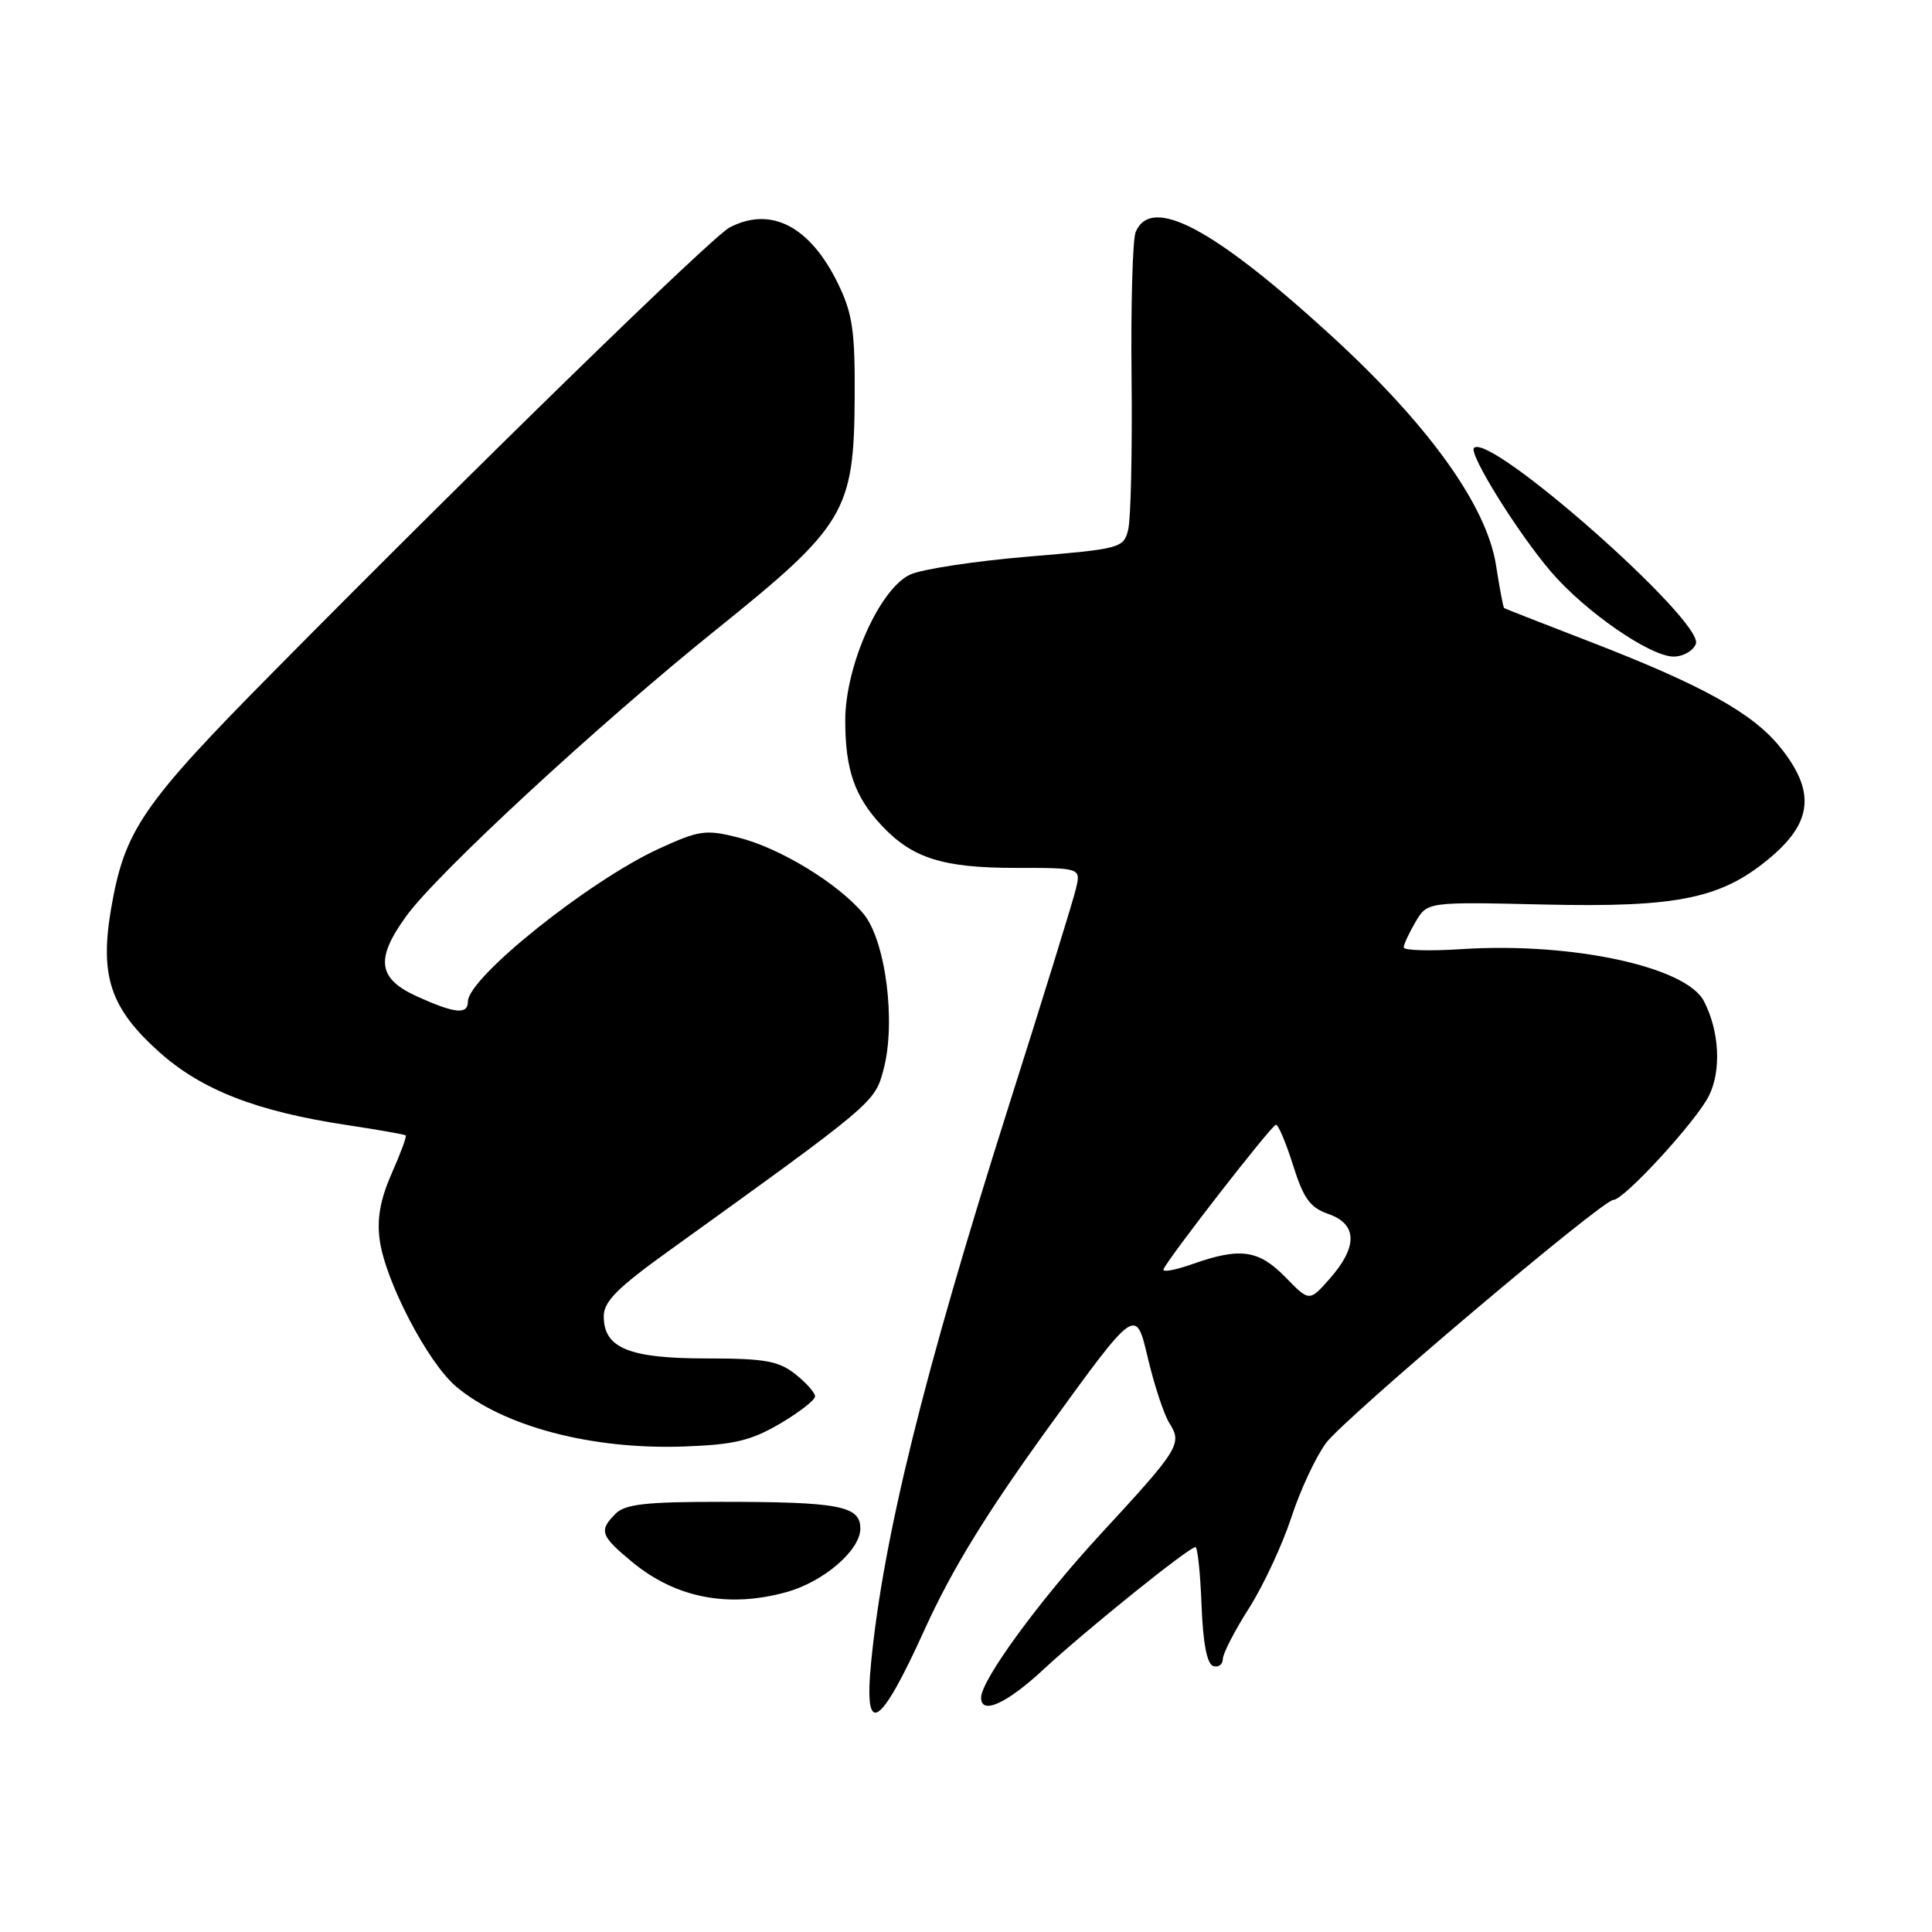 <?xml version="1.0" encoding="UTF-8" standalone="no"?>
<!DOCTYPE svg PUBLIC "-//W3C//DTD SVG 1.1//EN" "http://www.w3.org/Graphics/SVG/1.1/DTD/svg11.dtd" >
<svg xmlns="http://www.w3.org/2000/svg" xmlns:xlink="http://www.w3.org/1999/xlink" version="1.1" viewBox="0 0 256 256">
 <g >
 <path fill="currentColor"
d=" M 122.50 215.96 C 126.12 207.98 130.68 200.55 139.00 189.05 C 150.50 173.18 150.50 173.18 152.07 179.84 C 152.93 183.50 154.23 187.44 154.96 188.59 C 156.68 191.31 156.26 191.99 145.84 203.27 C 137.72 212.07 130.00 222.63 130.00 224.95 C 130.00 227.28 133.40 225.74 138.31 221.17 C 143.82 216.05 157.55 205.00 158.40 205.00 C 158.69 205.00 159.05 208.45 159.21 212.67 C 159.40 217.70 159.93 220.48 160.75 220.75 C 161.44 220.98 162.01 220.57 162.03 219.83 C 162.04 219.10 163.60 216.07 165.50 213.09 C 167.39 210.12 169.91 204.72 171.10 201.09 C 172.28 197.47 174.36 193.02 175.71 191.20 C 178.22 187.85 212.31 159.00 213.77 159.00 C 215.18 159.00 224.73 148.61 226.43 145.22 C 228.11 141.88 227.84 136.64 225.78 132.66 C 223.42 128.09 208.26 124.83 193.75 125.76 C 189.49 126.04 186.00 125.94 186.00 125.54 C 186.00 125.14 186.71 123.61 187.57 122.15 C 189.14 119.50 189.14 119.50 204.45 119.85 C 222.50 120.27 228.23 119.06 234.78 113.46 C 240.19 108.82 240.51 104.76 235.90 99.03 C 232.25 94.48 225.53 90.76 210.50 84.96 C 204.45 82.63 199.41 80.65 199.30 80.57 C 199.19 80.49 198.70 77.93 198.23 74.89 C 196.98 66.96 189.27 56.24 176.28 44.37 C 160.75 30.18 152.54 25.84 150.48 30.75 C 150.08 31.71 149.83 40.41 149.94 50.09 C 150.04 59.76 149.84 68.80 149.49 70.19 C 148.88 72.63 148.51 72.73 136.17 73.76 C 129.19 74.35 122.20 75.41 120.63 76.12 C 116.57 77.97 112.00 88.22 112.00 95.46 C 112.00 101.97 113.24 105.55 116.81 109.37 C 120.88 113.72 124.92 115.00 134.58 115.00 C 143.22 115.00 143.22 115.00 142.57 117.75 C 142.22 119.26 138.15 132.43 133.52 147.00 C 122.39 182.12 117.05 203.74 115.43 220.25 C 114.44 230.35 116.56 229.06 122.50 215.96 Z  M 104.22 210.96 C 109.15 209.59 114.00 205.41 114.00 202.54 C 114.00 199.53 111.20 199.00 95.45 199.00 C 85.59 199.00 82.83 199.31 81.57 200.57 C 79.33 202.82 79.55 203.48 83.75 206.96 C 89.53 211.74 96.50 213.10 104.22 210.96 Z  M 103.34 188.65 C 105.90 187.14 108.00 185.52 108.00 185.03 C 108.00 184.54 106.81 183.21 105.37 182.07 C 103.14 180.32 101.32 180.00 93.59 180.00 C 83.34 180.00 80.00 178.63 80.00 174.42 C 80.00 172.46 81.80 170.65 88.65 165.73 C 115.85 146.15 115.89 146.11 117.06 141.77 C 118.76 135.47 117.35 124.57 114.39 121.05 C 110.99 117.02 103.31 112.34 97.81 110.97 C 93.51 109.89 92.65 110.01 87.35 112.44 C 78.10 116.67 62.00 129.55 62.00 132.71 C 62.00 134.48 60.26 134.30 55.25 132.03 C 50.05 129.66 49.70 127.09 53.84 121.38 C 57.96 115.69 79.38 95.90 95.00 83.35 C 112.00 69.68 113.16 67.75 113.25 52.67 C 113.30 43.86 112.97 41.57 111.07 37.64 C 107.36 29.99 102.17 27.28 96.68 30.14 C 94.39 31.33 63.92 61.01 36.25 88.99 C 18.80 106.64 16.51 109.99 14.72 120.41 C 13.20 129.33 14.61 133.56 21.04 139.35 C 26.68 144.42 33.99 147.27 46.00 149.08 C 50.12 149.70 53.62 150.32 53.76 150.45 C 53.91 150.58 53.07 152.85 51.90 155.49 C 50.40 158.89 49.93 161.46 50.31 164.29 C 51.04 169.73 56.68 180.55 60.43 183.72 C 66.72 189.02 78.42 192.10 90.59 191.67 C 97.28 191.43 99.49 190.90 103.34 188.65 Z  M 224.71 85.32 C 225.84 82.36 197.42 57.25 195.31 59.35 C 194.57 60.10 201.14 70.67 205.56 75.81 C 210.09 81.08 218.66 87.00 221.77 87.00 C 223.03 87.00 224.35 86.24 224.71 85.32 Z  M 170.34 169.25 C 166.79 165.61 164.35 165.26 158.05 167.48 C 155.74 168.30 153.99 168.62 154.17 168.19 C 154.81 166.68 168.51 149.05 169.07 149.03 C 169.38 149.01 170.40 151.43 171.34 154.41 C 172.73 158.82 173.59 160.01 176.02 160.86 C 179.85 162.19 179.93 165.17 176.25 169.37 C 173.50 172.50 173.50 172.50 170.34 169.25 Z "/>
</g>
</svg>